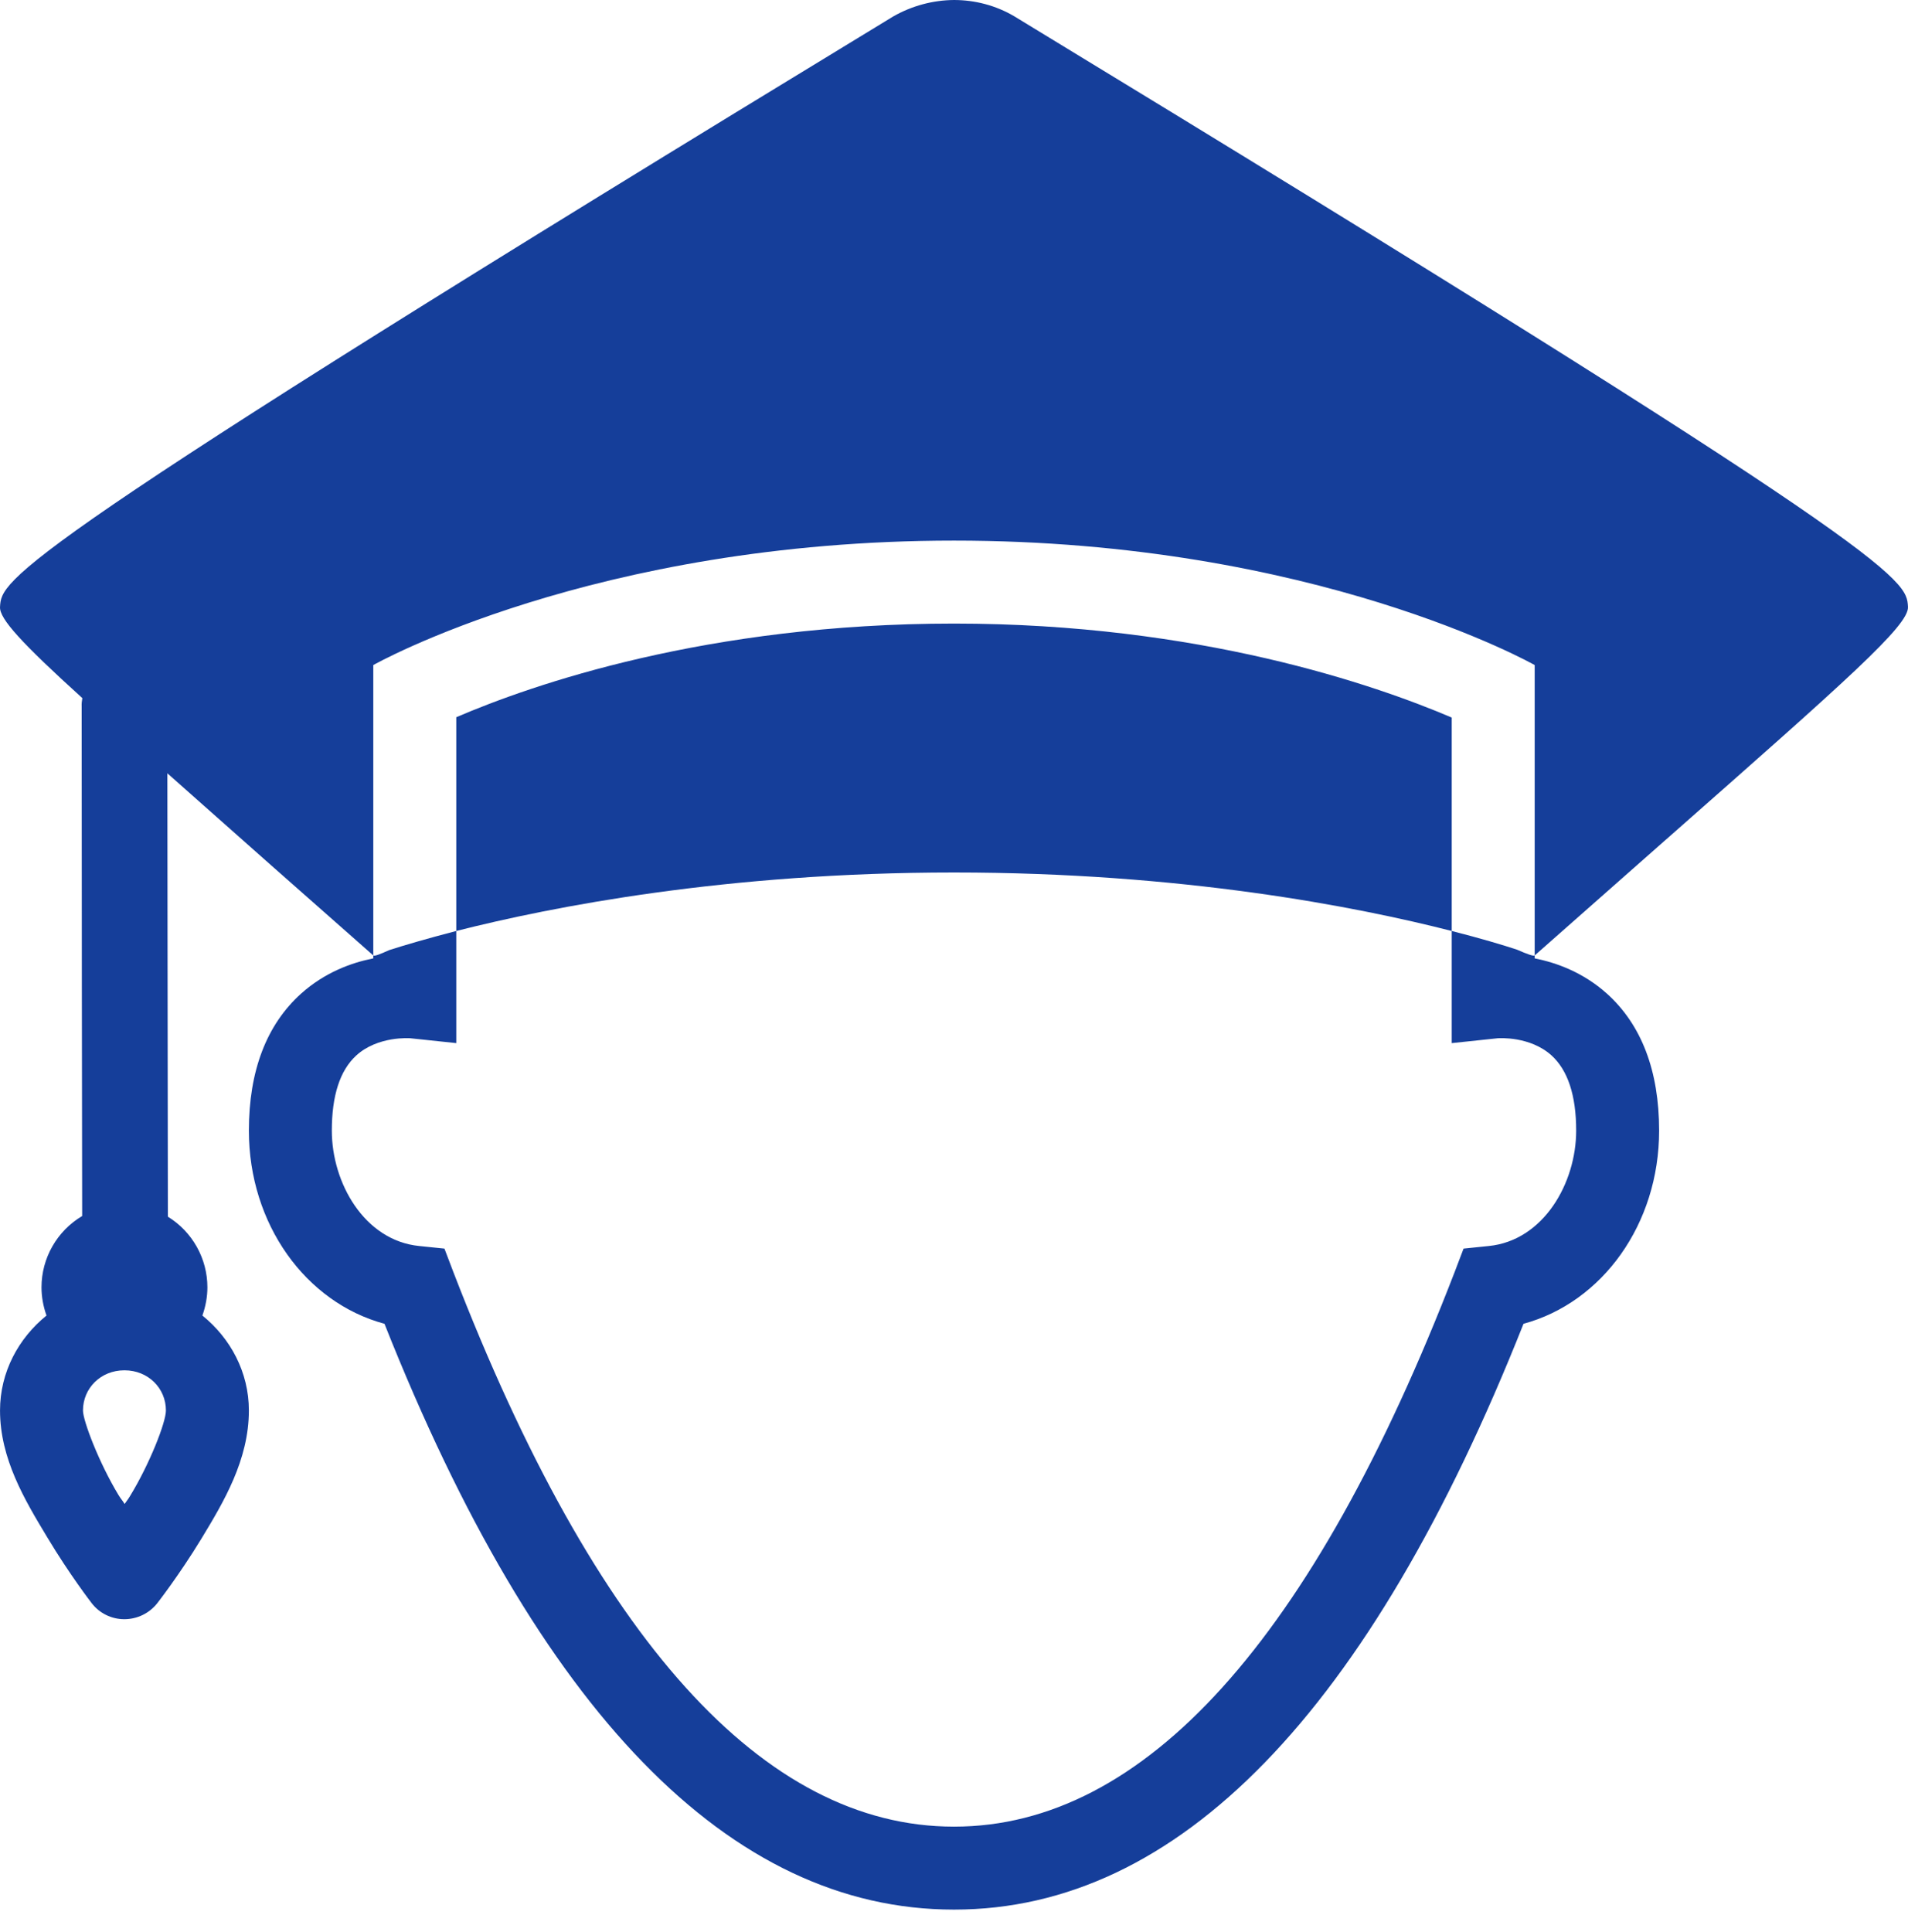 <svg width="80" height="81" viewBox="0 0 80 81" fill="none" xmlns="http://www.w3.org/2000/svg">
<path fill-rule="evenodd" clip-rule="evenodd" d="M37.446 0.693C38.24 0.238 39.124 0.007 40 0C40.87 0 41.746 0.224 42.52 0.679C79.881 23.395 79.931 24.27 79.999 25.436L79.999 25.441C80.044 26.216 77.487 28.469 69.839 35.208L69.838 35.208C68.239 36.618 66.416 38.224 64.347 40.054V27.88C64.347 27.88 55.142 22.663 40 22.663C24.858 22.663 15.652 27.88 15.652 27.88V40.054C12.113 36.937 10.232 35.27 8.451 33.689L8.45 33.688L8.45 33.688C7.975 33.267 7.508 32.852 7.018 32.418C7.02 34.386 7.022 36.635 7.024 38.884L7.024 38.886V38.887C7.029 44.083 7.034 49.279 7.039 51.005C8.064 51.636 8.696 52.757 8.696 53.967C8.696 54.367 8.621 54.768 8.486 55.149C9.661 56.1 10.435 57.52 10.435 59.13C10.435 61.202 9.375 62.968 8.445 64.503C7.514 66.032 6.59 67.214 6.59 67.214C6.257 67.635 5.748 67.879 5.211 67.879C4.674 67.879 4.165 67.628 3.839 67.2C3.839 67.2 2.915 66.004 1.991 64.462L1.956 64.404C1.041 62.883 0.001 61.155 0.001 59.13C0.001 57.52 0.775 56.1 1.95 55.149C1.814 54.768 1.74 54.367 1.74 53.967C1.74 52.737 2.392 51.602 3.445 50.977C3.438 48.09 3.424 34.945 3.424 29.619C3.418 29.504 3.431 29.381 3.452 29.266C0.904 26.956 -0.027 25.937 0.001 25.448L0.001 25.443C0.069 24.277 0.12 23.395 37.446 0.693ZM63.6 39.809C64.035 39.999 64.3 40.094 64.347 40.054V40.176C65.271 40.359 66.385 40.767 67.371 41.65C68.824 42.955 69.565 44.891 69.565 47.397C69.565 51.31 67.187 54.598 63.879 55.495C57.411 71.792 49.388 80.053 40.007 80.053H40H39.993C30.611 80.053 22.582 71.792 16.121 55.495C12.813 54.605 10.435 51.31 10.435 47.397C10.435 44.891 11.176 42.955 12.629 41.65C13.614 40.767 14.729 40.359 15.652 40.176V40.054C15.7 40.094 15.931 40.006 16.318 39.83C16.889 39.646 17.847 39.361 19.131 39.028V43.729L17.201 43.525C17.201 43.525 15.843 43.416 14.932 44.252C14.253 44.877 13.913 45.93 13.913 47.397C13.913 49.592 15.279 52.003 17.575 52.234L18.635 52.343L19.015 53.342C24.966 68.756 32.025 76.575 39.993 76.575H40H40.007C47.975 76.575 55.034 68.756 60.985 53.342L61.365 52.343L62.425 52.234C64.721 52.003 66.087 49.592 66.087 47.397C66.087 45.916 65.733 44.857 65.047 44.239C64.15 43.435 62.864 43.521 62.801 43.525L62.798 43.525L60.869 43.729V39.028C62.092 39.34 63.023 39.619 63.6 39.809ZM19.131 39.028C23.146 38.009 30.455 36.576 40 36.576C49.551 36.576 56.854 38.002 60.869 39.028V30.081C57.669 28.716 50.278 26.141 40 26.141C29.64 26.141 22.31 28.702 19.131 30.067V39.028ZM6.957 59.13C6.957 58.199 6.216 57.445 5.218 57.445C4.219 57.445 3.479 58.199 3.479 59.13C3.479 59.558 4.151 61.324 4.966 62.669C5.033 62.778 5.067 62.823 5.101 62.868C5.133 62.911 5.165 62.954 5.225 63.049C5.275 62.974 5.304 62.934 5.33 62.9C5.367 62.849 5.397 62.81 5.469 62.689C6.278 61.358 6.957 59.626 6.957 59.13Z" fill="#153E9A"/>
</svg>
